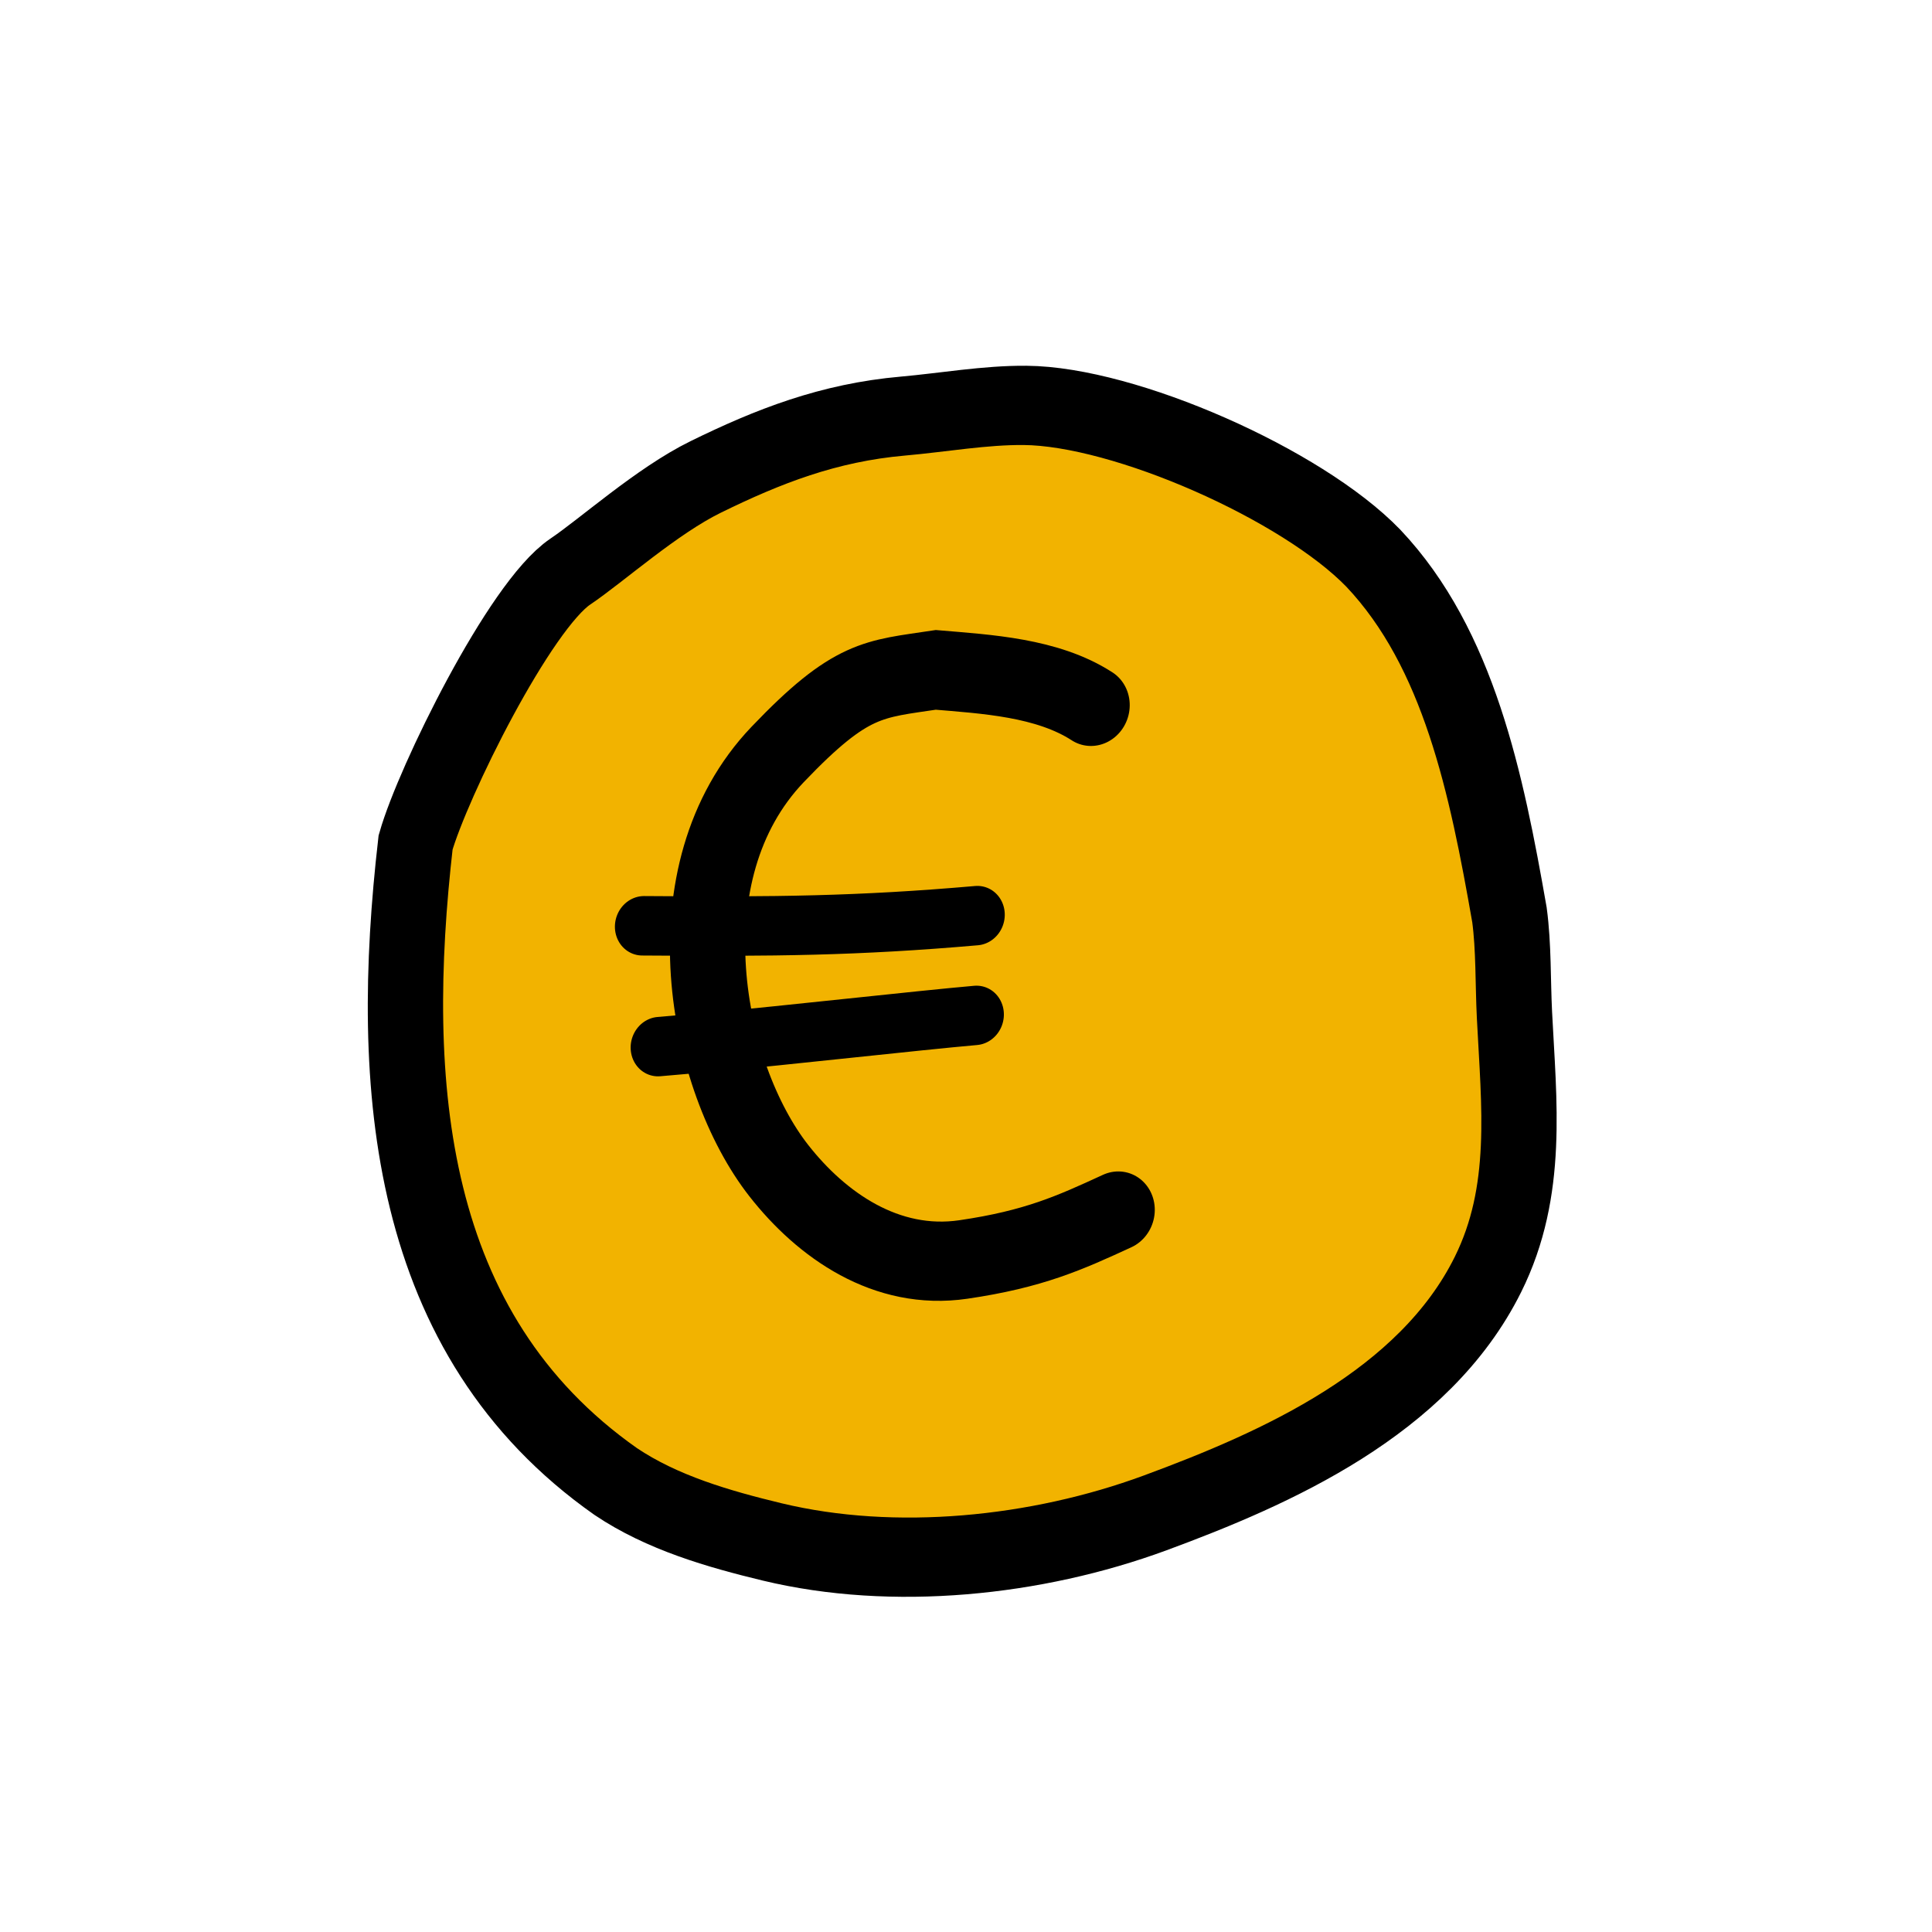 <?xml version="1.0" encoding="UTF-8" standalone="no"?>
<!-- Created with Inkscape (http://www.inkscape.org/) -->

<svg
   xmlns:dc="http://purl.org/dc/elements/1.1/"
   xmlns:cc="http://creativecommons.org/ns#"
   xmlns:rdf="http://www.w3.org/1999/02/22-rdf-syntax-ns#"
   xmlns:svg="http://www.w3.org/2000/svg"
   xmlns="http://www.w3.org/2000/svg"
   xmlns:sodipodi="http://sodipodi.sourceforge.net/DTD/sodipodi-0.dtd"
   xmlns:inkscape="http://www.inkscape.org/namespaces/inkscape"
   inkscape:export-ydpi="90"
   inkscape:export-xdpi="90"
   inkscape:export-filename="/home/micha/Programmieren/git/platformer/images/menu/exitOff.png"
   sodipodi:docname="creditsOff.svg"
   inkscape:version="0.48.3.1 r9886"
   version="1.1"
   id="svg2"
   height="50"
   width="50">
  <sodipodi:namedview
     id="base"
     pagecolor="#ffffff"
     bordercolor="#666666"
     borderopacity="1.0"
     inkscape:pageopacity="0.0"
     inkscape:pageshadow="2"
     inkscape:zoom="8"
     inkscape:cx="24.91171"
     inkscape:cy="30.846487"
     inkscape:document-units="px"
     inkscape:current-layer="g3799-7-3-2"
     showgrid="false"
     inkscape:showpageshadow="true"
     inkscape:window-width="1920"
     inkscape:window-height="1025"
     inkscape:window-x="0"
     inkscape:window-y="27"
     inkscape:window-maximized="1"
     inkscape:snap-global="false">
    <inkscape:grid
       originy="0px"
       originx="0px"
       spacingy="10px"
       spacingx="10px"
       snapvisiblegridlinesonly="true"
       enabled="true"
       visible="true"
       empspacing="5"
       id="grid2985"
       type="xygrid" />
  </sodipodi:namedview>
  <defs
     id="defs4" />
  <g
     transform="translate(0,-1002.362)"
     id="layer1"
     inkscape:groupmode="layer"
     inkscape:label="Ebene 1">
    <g
       id="g18258"
       transform="matrix(1.045,0,0,1.102,-137.211,128.213)">
      <g
         id="g18265"
         transform="translate(0.815,3.519)">
        <g
           transform="matrix(1.429,0.432,-0.477,1.44,324.145,-417.598)"
           id="g3799-7-3-2"
           inkscape:transform-center-x="-20.129872"
           inkscape:transform-center-y="-1.6360188">
          <path
             sodipodi:nodetypes="cccssssccssasc"
             inkscape:connector-curvature="0"
             id="path18145-1-7-3-3-2"
             d="m 143.017,804.832 c -0.629,0.743 -1.125,3.771 -1.097,4.747 0.765,3.738 2.282,7.332 6.314,8.527 0.886,0.244 1.858,0.218 2.768,0.156 2.054,-0.141 4.228,-1.027 5.886,-2.24 1.684,-1.233 3.694,-2.902 4.063,-5.108 0.24,-1.434 -0.357,-2.675 -0.868,-3.975 -0.188,-0.478 -0.344,-0.997 -0.573,-1.457 -1.01,-1.834 -2.113,-3.706 -3.91,-4.644 -1.489,-0.756 -4.666,-1.079 -6.242,-0.619 -0.632,0.184 -1.255,0.493 -1.869,0.735 -1.142,0.449 -1.977,1.087 -2.808,1.835 -0.653,0.588 -1.277,1.586 -1.665,2.044 z"
             style="fill:#f2b300;fill-opacity:1;stroke:#000000;stroke-width:1.238;stroke-linecap:butt;stroke-linejoin:miter;stroke-miterlimit:4;stroke-opacity:1;stroke-dasharray:none" />
          <g
             id="g18159-5-4-3-7-3"
             transform="matrix(1.189,-0.467,0.467,1.189,-405.741,-68.949)">
            <path
               style="fill:none;stroke:#000000;stroke-width:0.969;stroke-linecap:round;stroke-linejoin:miter;stroke-miterlimit:4;stroke-opacity:1;stroke-dasharray:none"
               d="m 156.392,795.919 c -0.556,-0.402 -1.338,-0.506 -1.982,-0.612 -0.806,0.049 -1.088,7e-4 -2.083,0.865 -1.525,1.326 -1.129,3.866 -0.251,5.085 0.514,0.713 1.316,1.339 2.312,1.283 0.912,-0.051 1.383,-0.212 2.004,-0.428"
               id="path18147-4-8-6-0-7"
               inkscape:connector-curvature="0"
               sodipodi:nodetypes="ccsssc" />
            <path
               style="fill:none;stroke:#000000;stroke-width:0.727;stroke-linecap:round;stroke-linejoin:miter;stroke-miterlimit:4;stroke-opacity:1;stroke-dasharray:none"
               d="m 150.492,798.122 c 1.686,0.152 2.753,0.231 4.284,0.231"
               id="path18149-9-9-3-8-2"
               inkscape:connector-curvature="0"
               sodipodi:nodetypes="cc" />
            <path
               style="fill:none;stroke:#000000;stroke-width:0.727;stroke-linecap:round;stroke-linejoin:miter;stroke-miterlimit:4;stroke-opacity:1;stroke-dasharray:none"
               d="m 150.617,799.615 c 0.267,0 0.534,0 0.801,0 0.712,0 2.572,-0.044 3.283,-0.044"
               id="path18151-5-9-0-0-2"
               inkscape:connector-curvature="0"
               sodipodi:nodetypes="csc" />
          </g>
        </g>
      </g>
    </g>
  </g>
</svg>
